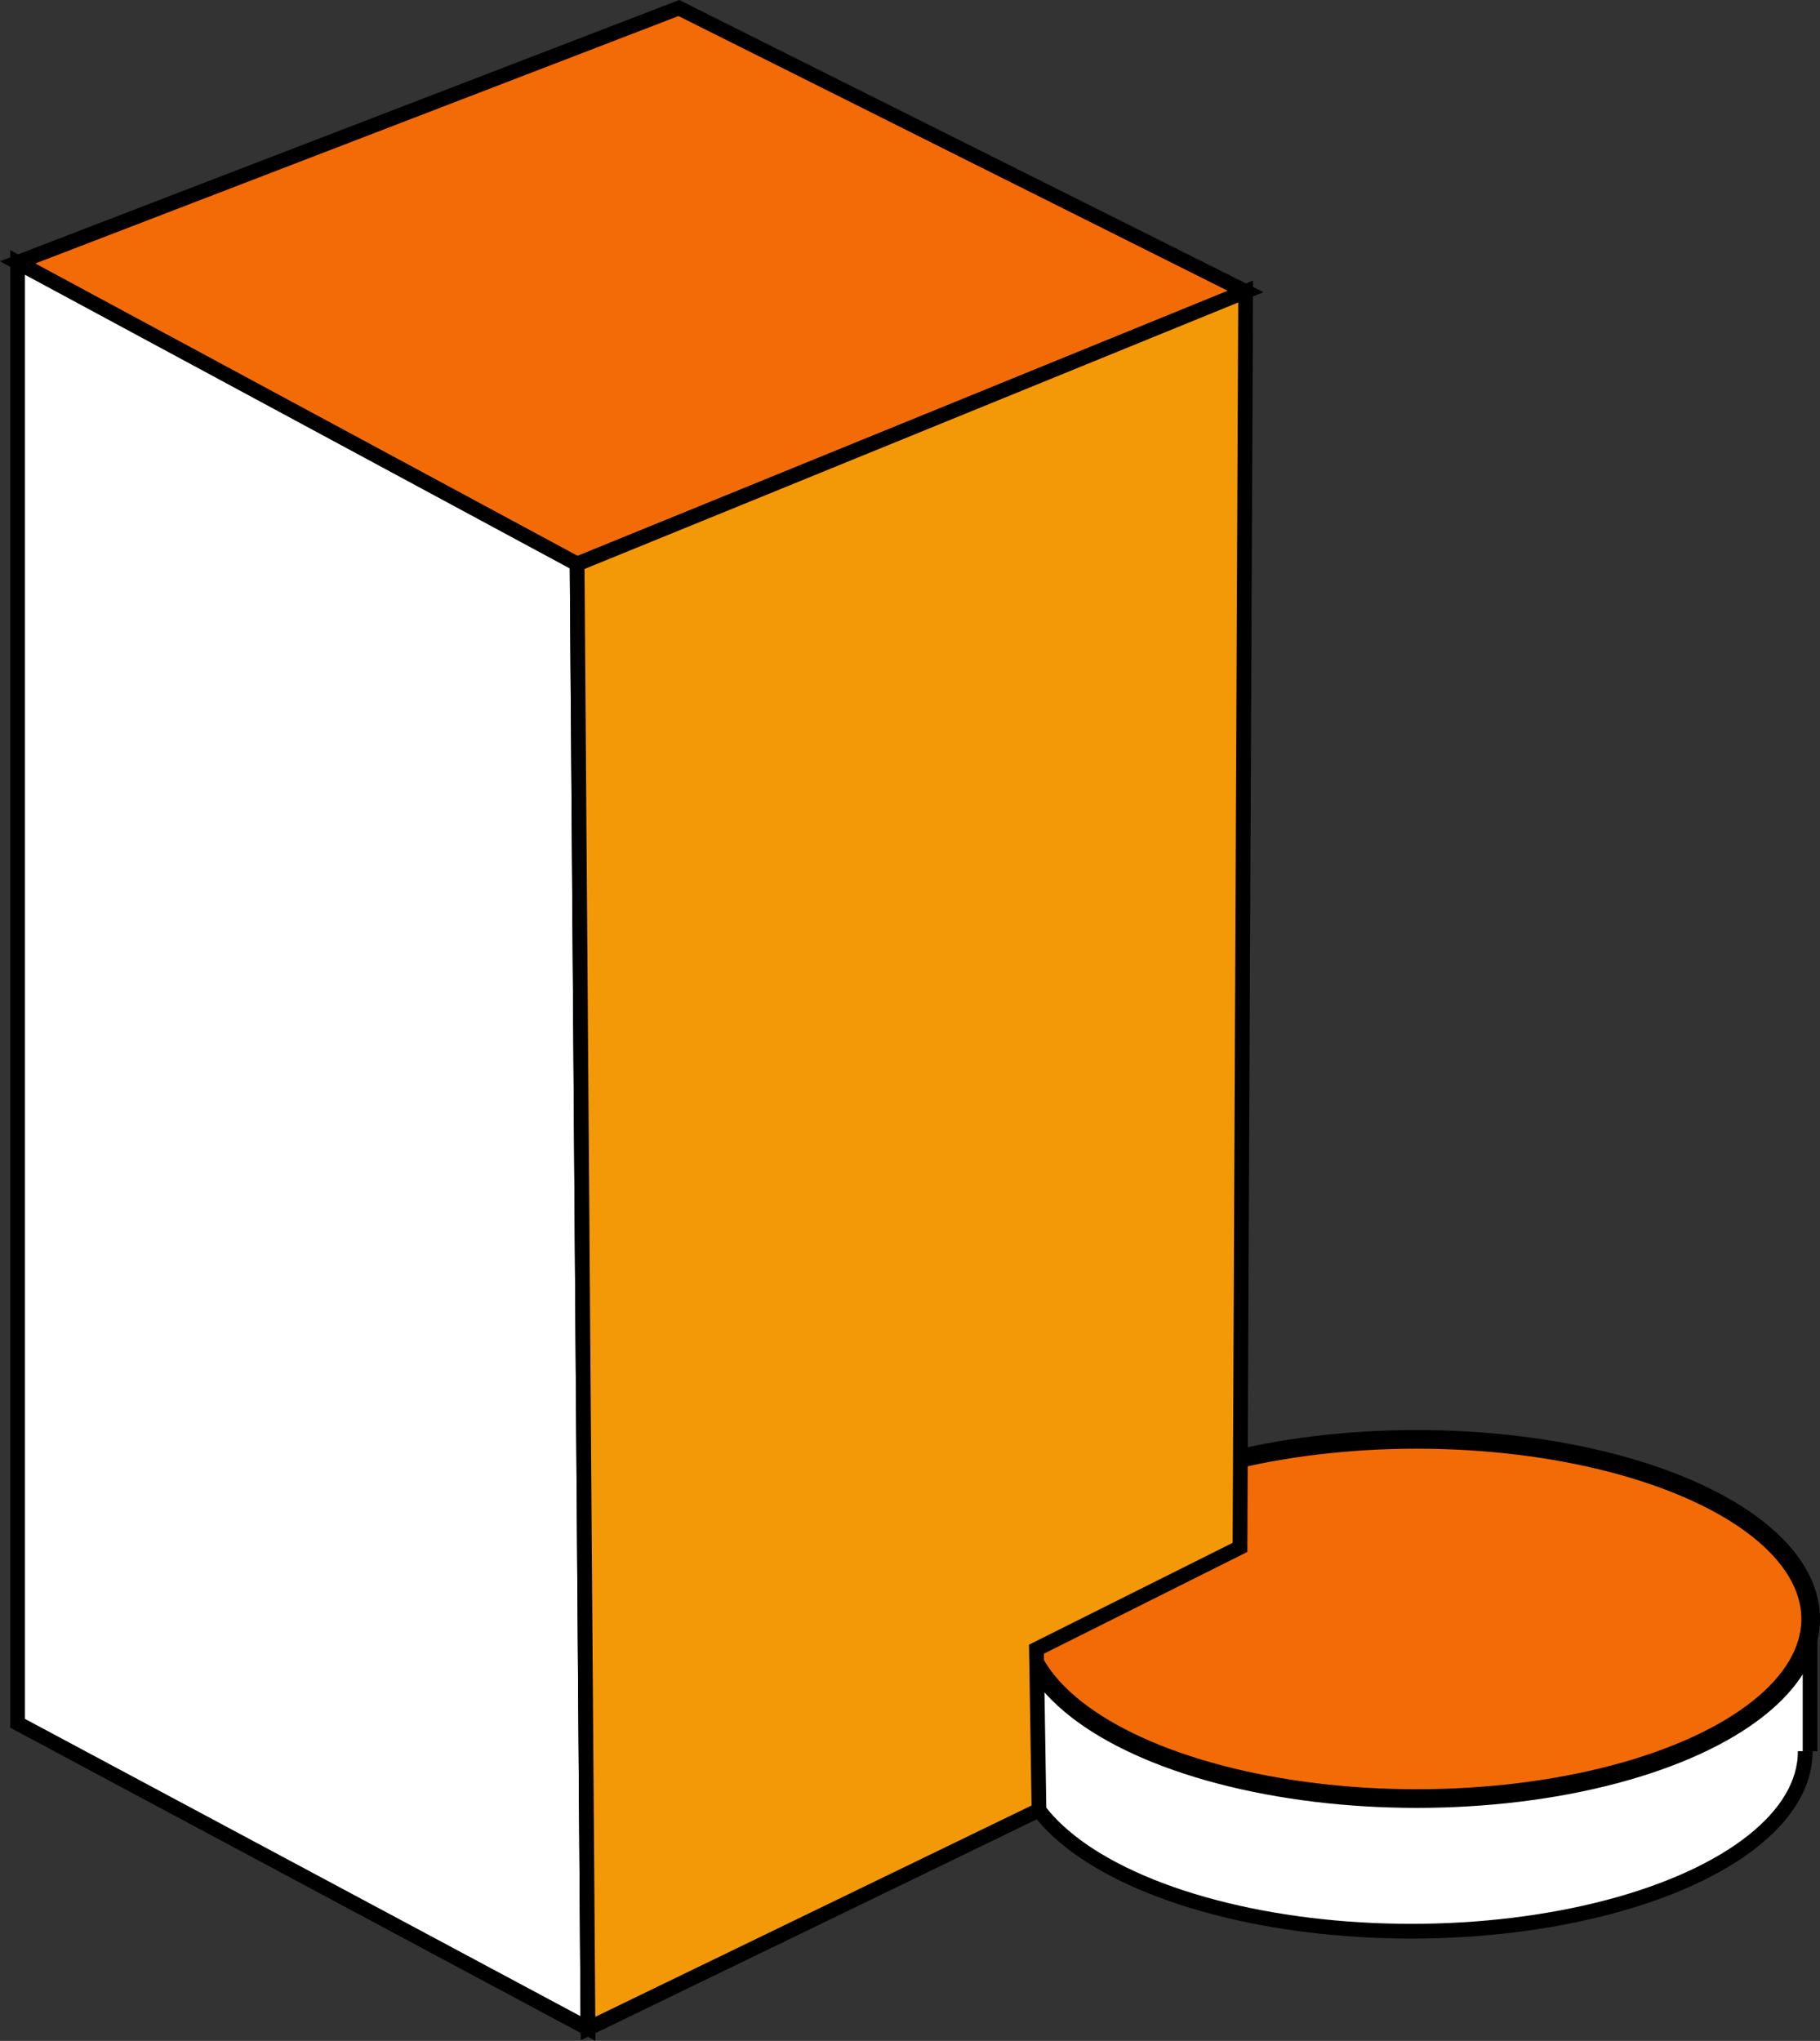 <?xml version="1.0" encoding="UTF-8" standalone="no"?>
<svg
   xmlns:dc="http://purl.org/dc/elements/1.1/"
   xmlns:cc="http://creativecommons.org/ns#"
   xmlns:rdf="http://www.w3.org/1999/02/22-rdf-syntax-ns#"
   xmlns:svg="http://www.w3.org/2000/svg"
   xmlns="http://www.w3.org/2000/svg"
   xmlns:sodipodi="http://sodipodi.sourceforge.net/DTD/sodipodi-0.dtd"
   xmlns:inkscape="http://www.inkscape.org/namespaces/inkscape"
   inkscape:version="1.0 (4035a4fb49, 2020-05-01)"
   sodipodi:docname="tool_icon.svg"
   id="svg8"
   preserveAspectRatio="xMidYMid meet"
   viewBox="0 0 139.063 155.909"
   height="155.909pt"
   width="139.063pt"
   version="1.0">
  <rect x="0" y="0" width="139.063" height="155.909" fill="#333333" stroke="none"/>
  <defs
     id="defs12" />
  <sodipodi:namedview
     fit-margin-bottom="0"
     fit-margin-right="0"
     fit-margin-left="0"
     fit-margin-top="0"
     inkscape:current-layer="svg8"
     inkscape:window-maximized="1"
     inkscape:window-y="-8"
     inkscape:window-x="1592"
     inkscape:cy="117.62665"
     inkscape:cx="146.00226"
     inkscape:zoom="2.8937883"
     showgrid="false"
     id="namedview10"
     inkscape:window-height="1017"
     inkscape:window-width="1920"
     inkscape:pageshadow="2"
     inkscape:pageopacity="0"
     guidetolerance="10"
     gridtolerance="10"
     objecttolerance="10"
     borderopacity="1"
     bordercolor="#666666"
     pagecolor="#ffffff"
     inkscape:document-rotation="0" />
  <path
     id="path893"
     d="M 44.097,43.089 95.177,22.268 51.87,0.614 1.344,20.047 Z"
     style="fill:#f36b07;fill-opacity:1;stroke:#000000;stroke-width:1.125;stroke-linecap:butt;stroke-linejoin:miter;stroke-miterlimit:4;stroke-dasharray:none;stroke-opacity:1" />
  <path
     id="path895"
     d="M 44.097,43.089 44.929,154.966 1.344,131.647 V 20.047 Z"
     style="fill:#ffffff;fill-opacity:1;stroke:#000000;stroke-width:1.125;stroke-linecap:butt;stroke-linejoin:miter;stroke-miterlimit:4;stroke-dasharray:none;stroke-opacity:1" />
  <ellipse
     style="opacity:1;fill:#ffffff;fill-opacity:1;fill-rule:evenodd;stroke:#000000;stroke-width:1.125;stroke-miterlimit:4;stroke-dasharray:none;stroke-opacity:1"
     id="path868-2"
     cx="107.835"
     cy="133.81"
     rx="30.099"
     ry="13.72" />
  <rect
     y="124.404"
     x="77.887"
     height="9.372"
     width="60.419"
     id="rect889"
     style="opacity:1;fill:#ffffff;fill-opacity:1;fill-rule:evenodd;stroke:#000000;stroke-width:0;stroke-miterlimit:4;stroke-dasharray:none;stroke-opacity:1" />
  <path
     id="path899"
     d="m 77.887,133.776 v -9.372"
     style="fill:none;stroke:#000000;stroke-width:1.125;stroke-linecap:butt;stroke-linejoin:miter;stroke-miterlimit:4;stroke-dasharray:none;stroke-opacity:1" />
  <path
     id="path901"
     d="m 138.305,133.776 v -9.372"
     style="fill:none;stroke:#000000;stroke-width:1.125;stroke-linecap:butt;stroke-linejoin:miter;stroke-miterlimit:4;stroke-dasharray:none;stroke-opacity:1" />
  <ellipse
     ry="13.72"
     rx="30.099"
     cy="123.677"
     cx="108.252"
     id="path868"
     style="opacity:1;fill:#f36b07;fill-opacity:1;fill-rule:evenodd;stroke:#000000;stroke-width:1.425;stroke-miterlimit:4;stroke-dasharray:none;stroke-opacity:1" />
  <path
     sodipodi:nodetypes="ccccccc"
     id="path905"
     d="M 79.387,138.276 44.929,154.966 44.097,43.089 95.177,22.268 l -0.432,95.942 -15.551,7.775 z"
     style="fill:#f39907;fill-opacity:1;stroke:#000000;stroke-width:1.125;stroke-linecap:butt;stroke-linejoin:miter;stroke-miterlimit:4;stroke-dasharray:none;stroke-opacity:1" />
</svg>
